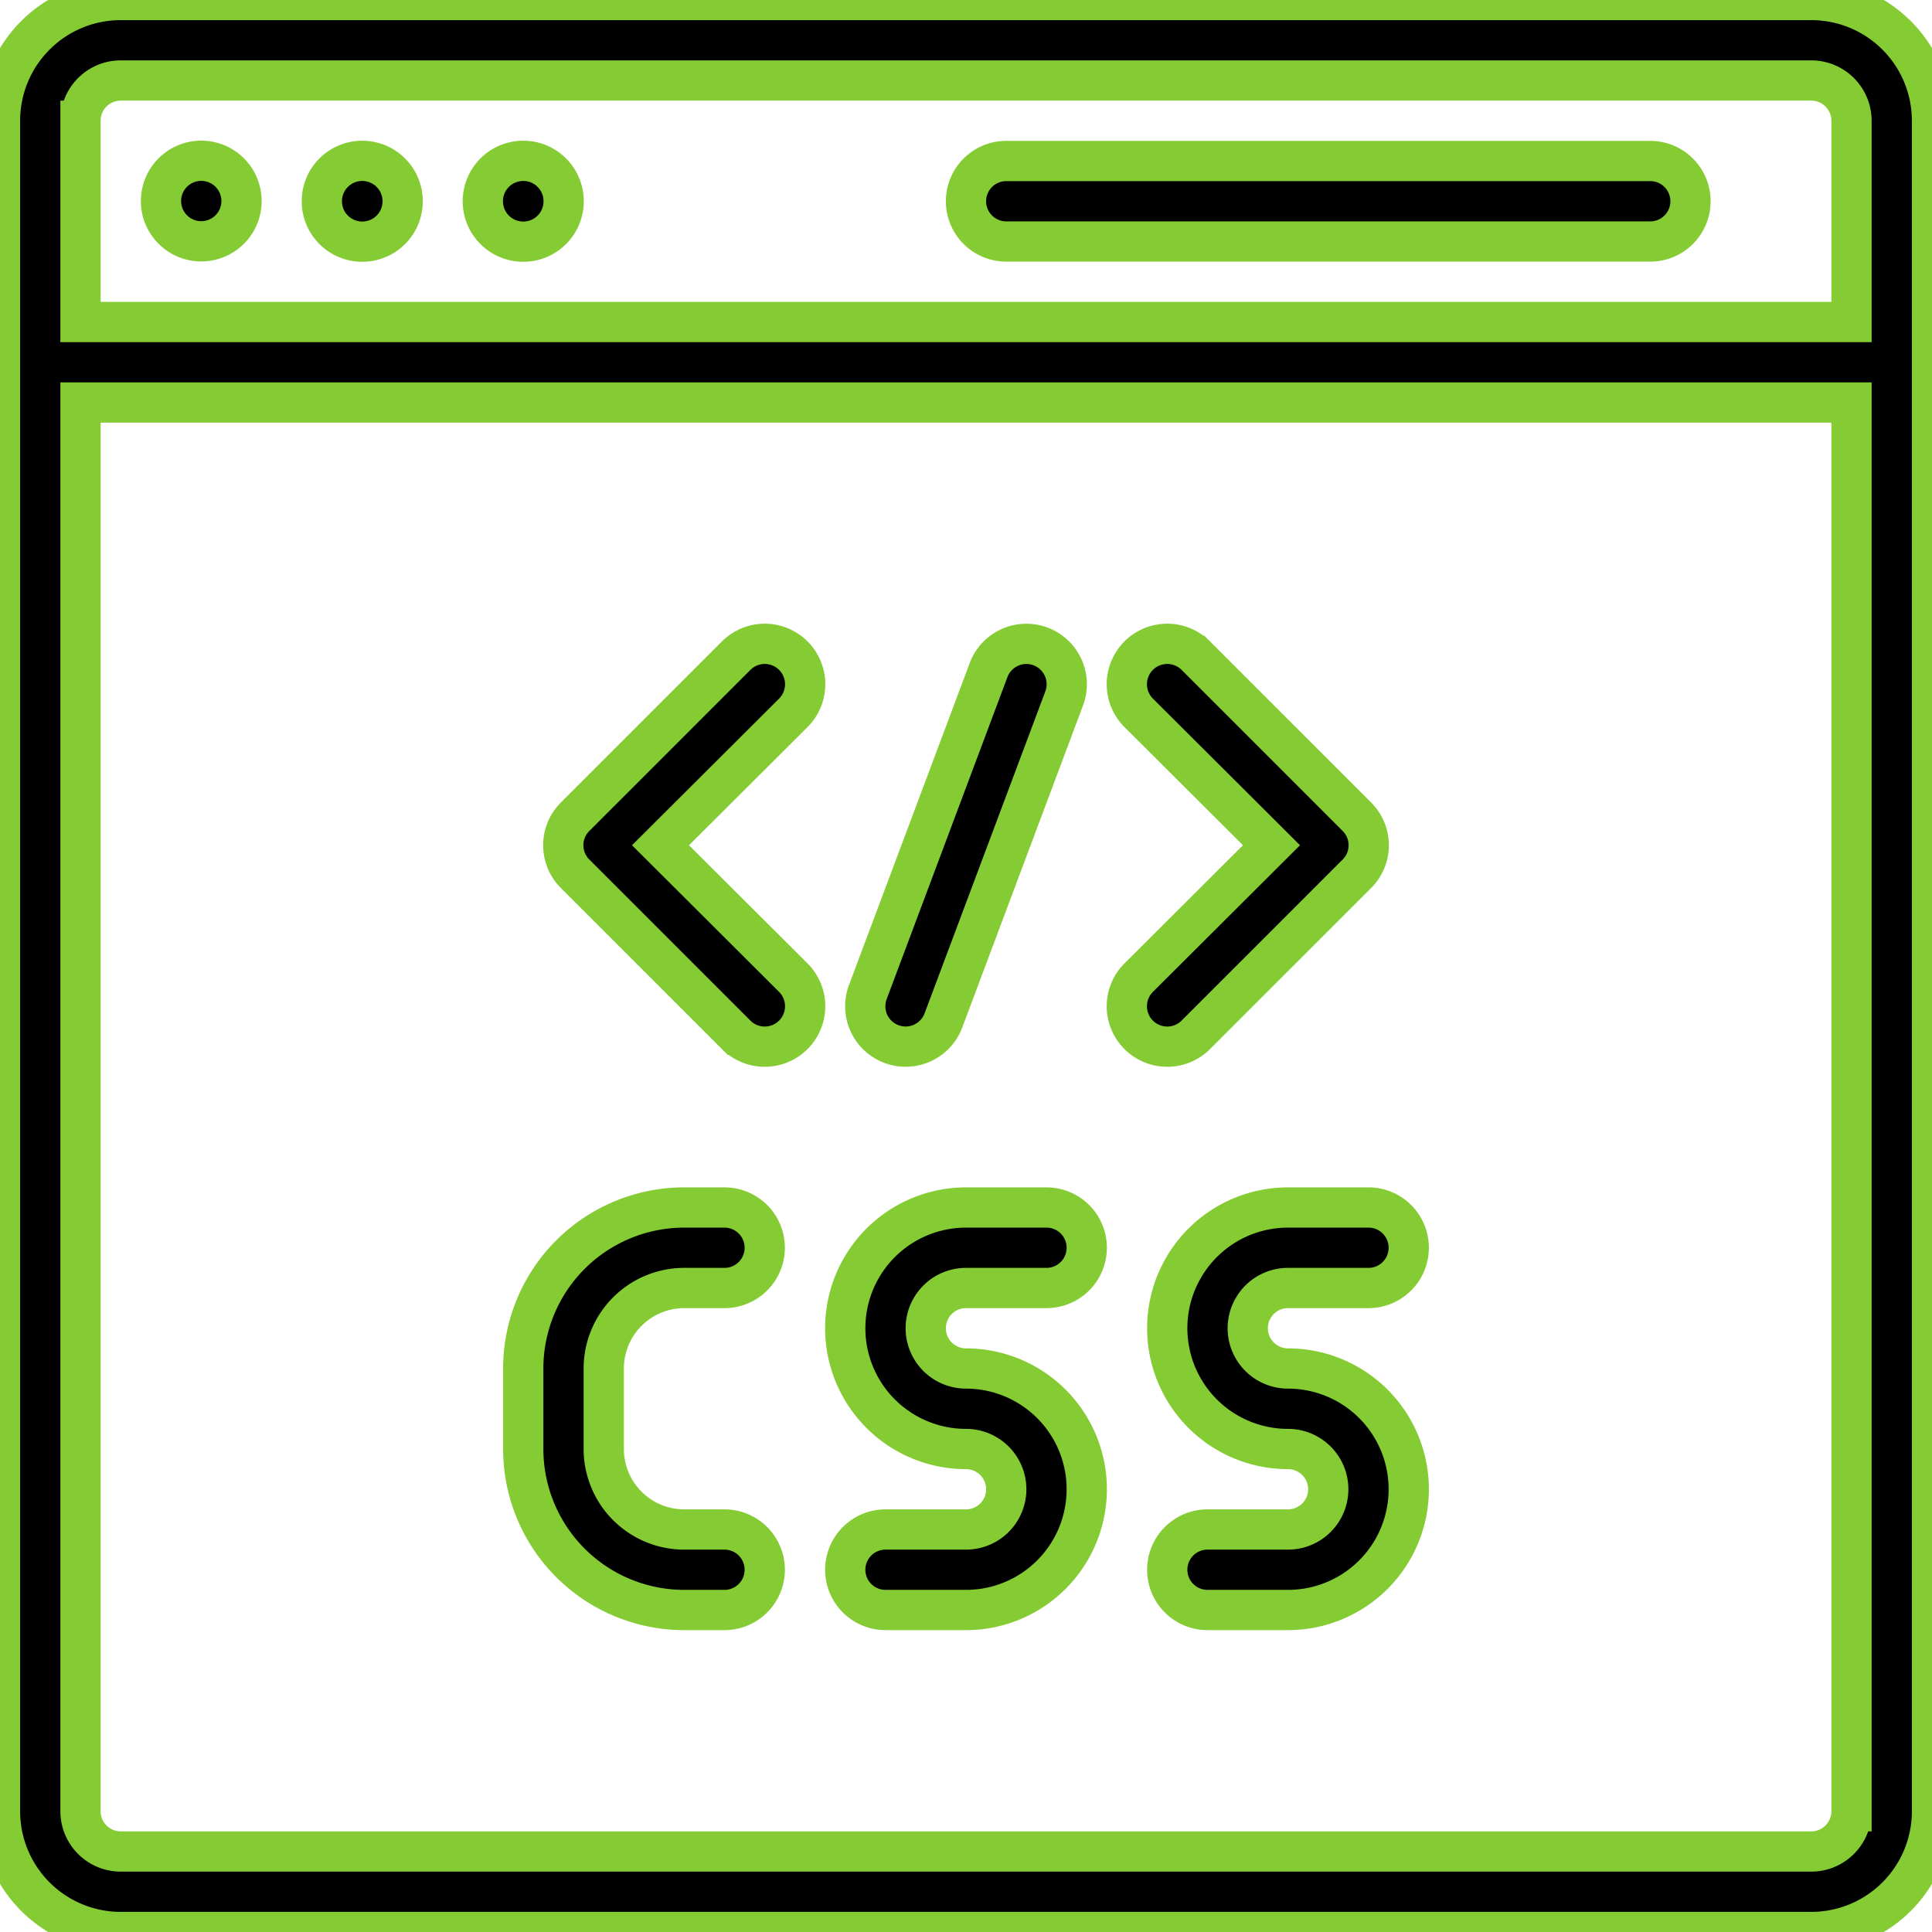 <svg width="48" height="48" xmlns="http://www.w3.org/2000/svg">
 <title/>

 <g>
  <title>background</title>
  <rect fill="none" id="canvas_background" height="402" width="582" y="-1" x="-1"/>
 </g>
 <g>
  <title>Layer 1</title>
  <path stroke="#85cb33" id="svg_1" d="m45,0l-42,0a3,3 0 0 0 -3,3l0,42a3,3 0 0 0 3,3l42,0a3,3 0 0 0 3,-3l0,-42a3,3 0 0 0 -3,-3zm-43,3a1,1 0 0 1 1,-1l42,0a1,1 0 0 1 1,1l0,5l-44,0l0,-5zm44,42a1,1 0 0 1 -1,1l-42,0a1,1 0 0 1 -1,-1l0,-35l44,0l0,35z"/>
  <path stroke="#85cb33" id="svg_2" d="m5.71,4.29a1,1 0 0 0 -1.71,0.71a1,1 0 0 0 1.38,0.92a1,1 0 0 0 0.33,-1.63z"/>
  <path stroke="#85cb33" id="svg_3" d="m9.71,4.29a1,1 0 0 0 -1.42,1.42a1,1 0 0 0 1.42,-1.42z"/>
  <path stroke="#85cb33" id="svg_4" d="m13.71,4.29a1,1 0 0 0 -1.42,1.42a1,1 0 0 0 1.42,-1.42z"/>
  <path stroke="#85cb33" id="svg_5" d="m41,4l-16,0a1,1 0 0 0 0,2l16,0a1,1 0 0 0 0,-2z"/>
  <path stroke="#85cb33" id="svg_6" d="m17,40l1,0a1,1 0 0 0 0,-2l-1,0a2,2 0 0 1 -2,-2l0,-2a2,2 0 0 1 2,-2l1,0a1,1 0 0 0 0,-2l-1,0a4,4 0 0 0 -4,4l0,2a4,4 0 0 0 4,4z"/>
  <path stroke="#85cb33" id="svg_7" d="m24,38l-2,0a1,1 0 0 0 0,2l2,0a3,3 0 0 0 0,-6a1,1 0 0 1 0,-2l2,0a1,1 0 0 0 0,-2l-2,0a3,3 0 0 0 0,6a1,1 0 0 1 0,2z"/>
  <path stroke="#85cb33" id="svg_8" d="m32,30a3,3 0 0 0 0,6a1,1 0 0 1 0,2l-2,0a1,1 0 0 0 0,2l2,0a3,3 0 0 0 0,-6a1,1 0 0 1 0,-2l2,0a1,1 0 0 0 0,-2l-2,0z"/>
  <path stroke="#85cb33" id="svg_9" d="m29.71,25.71l4,-4a1,1 0 0 0 0,-1.42l-4,-4a1,1 0 0 0 -1.42,1.42l3.3,3.29l-3.3,3.29a1,1 0 0 0 1.42,1.42z"/>
  <path stroke="#85cb33" id="svg_10" d="m18.29,25.71a1,1 0 0 0 1.42,-1.42l-3.3,-3.29l3.3,-3.29a1,1 0 0 0 -1.42,-1.42l-4,4a1,1 0 0 0 0,1.42l4,4z"/>
  <path stroke="#85cb33" id="svg_11" d="m23.44,25.35l3,-8a1,1 0 0 0 -1.88,-0.7l-3,8a1,1 0 0 0 1.88,0.7z"/>
 </g>
</svg>